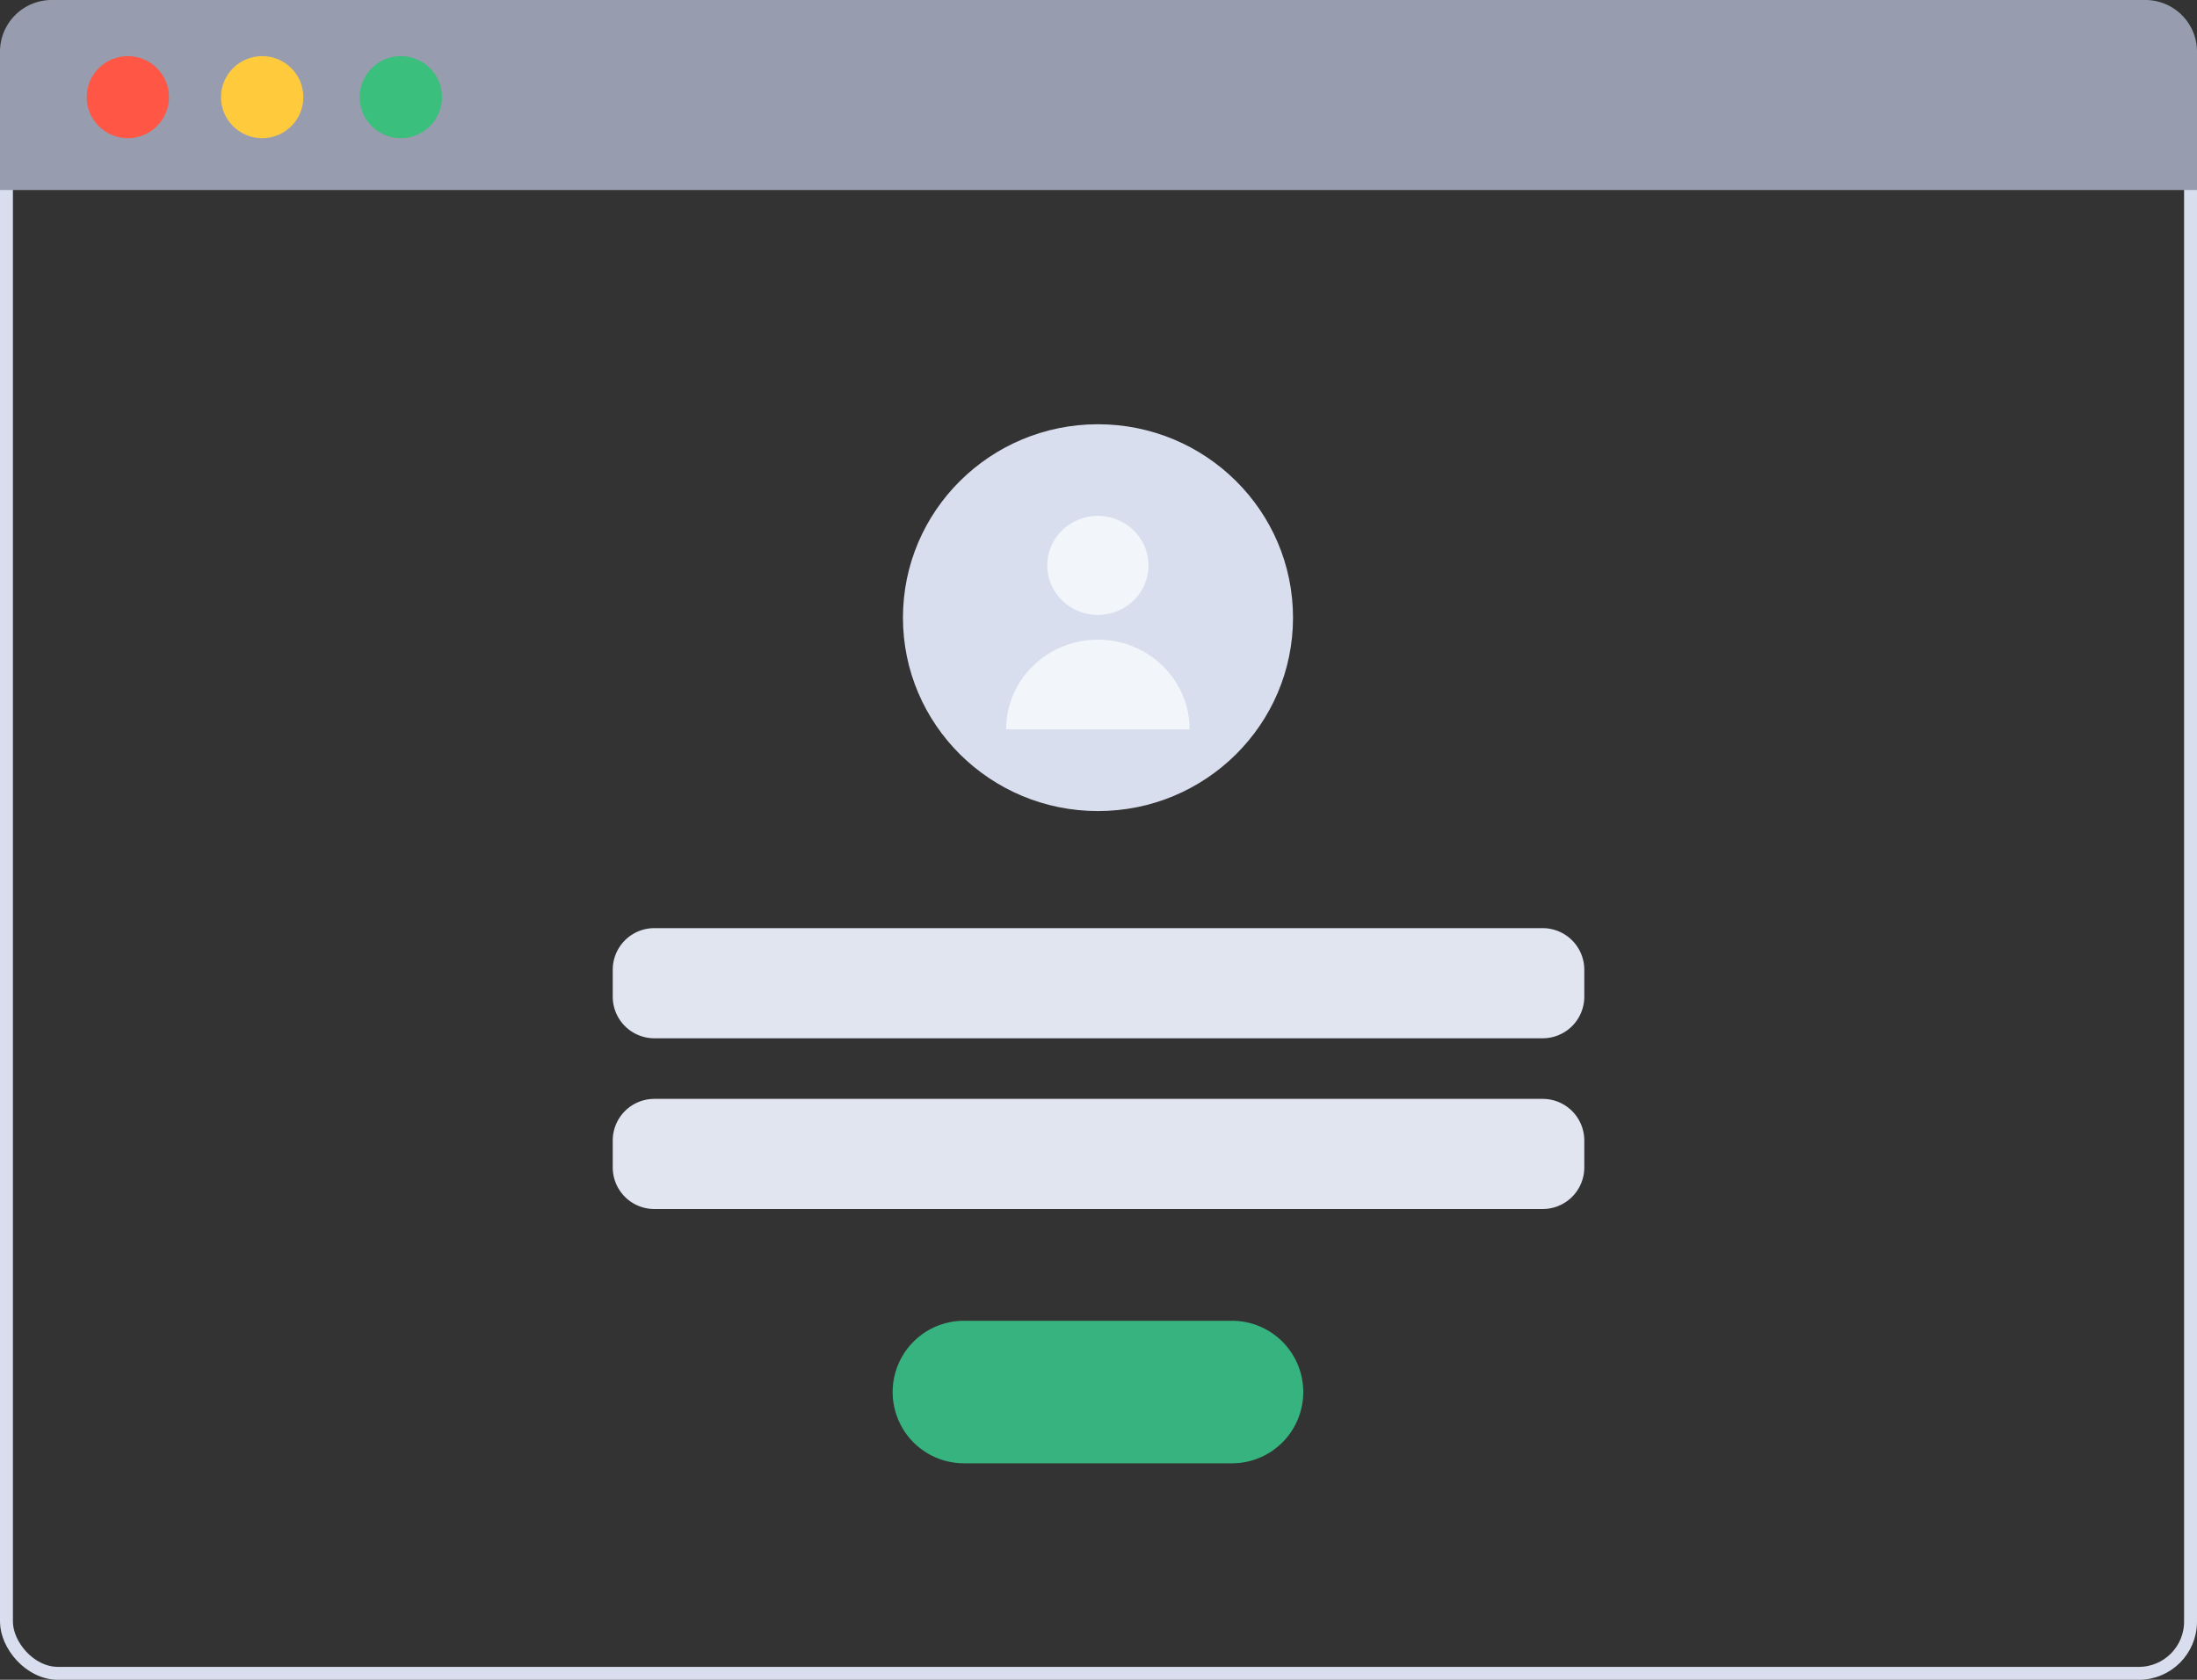 <svg xmlns="http://www.w3.org/2000/svg" width="170" height="130" viewBox="0 0 170 130">
    <rect x="0" y="0" width="170" height="130" fill="#333333" stroke="none"/>
    <g fill="none" fill-rule="nonzero">
        <rect width="169" height="129" x=".5" y=".5" stroke="#D8DEED" rx="4"/>
        <path fill="#36B37E" d="M74.588 102.216H95.33a5.515 5.515 0 1 1 0 11.03l-20.742-.001a5.515 5.515 0 1 1 0-11.03z"/>
        <g transform="translate(47.29 32.833)">
            <ellipse cx="37.67" cy="14.968" fill="#D8DEED" rx="15.091" ry="14.968"/>
            <path fill="#F2F6FB" d="M37.661 14.755c-2.163 0-3.917-1.716-3.917-3.832 0-2.117 1.754-3.833 3.917-3.833 2.164 0 3.917 1.716 3.917 3.833 0 2.116-1.753 3.832-3.917 3.832zm0 1.917c3.921 0 7.1 3.11 7.1 6.946h-14.2c0-3.836 3.18-6.946 7.1-6.946z"/>
            <path fill="#E1E5F0" d="M3.343 38.997H72.08a3.22 3.22 0 0 1 3.22 3.22V44.3a3.22 3.22 0 0 1-3.22 3.22H3.343a3.22 3.22 0 0 1-3.22-3.22v-2.084a3.22 3.22 0 0 1 3.22-3.22zm0 13.213H72.08a3.22 3.22 0 0 1 3.22 3.22v2.084a3.22 3.22 0 0 1-3.22 3.22H3.343a3.22 3.22 0 0 1-3.22-3.22V55.43a3.22 3.22 0 0 1 3.22-3.22z"/>
        </g>
        <path fill="#979DAE" d="M0 3.999A4 4 0 0 1 3.993 0h162.014A3.995 3.995 0 0 1 170 3.999v10.705H0V4z"/>
        <ellipse cx="9.892" cy="7.519" fill="#FF5645" rx="3.185" ry="3.175"/>
        <ellipse cx="20.286" cy="7.519" fill="#FFCB3D" rx="3.185" ry="3.175"/>
        <ellipse cx="31.016" cy="7.519" fill="#3ABF7C" rx="3.185" ry="3.175"/>
    </g>
</svg>
